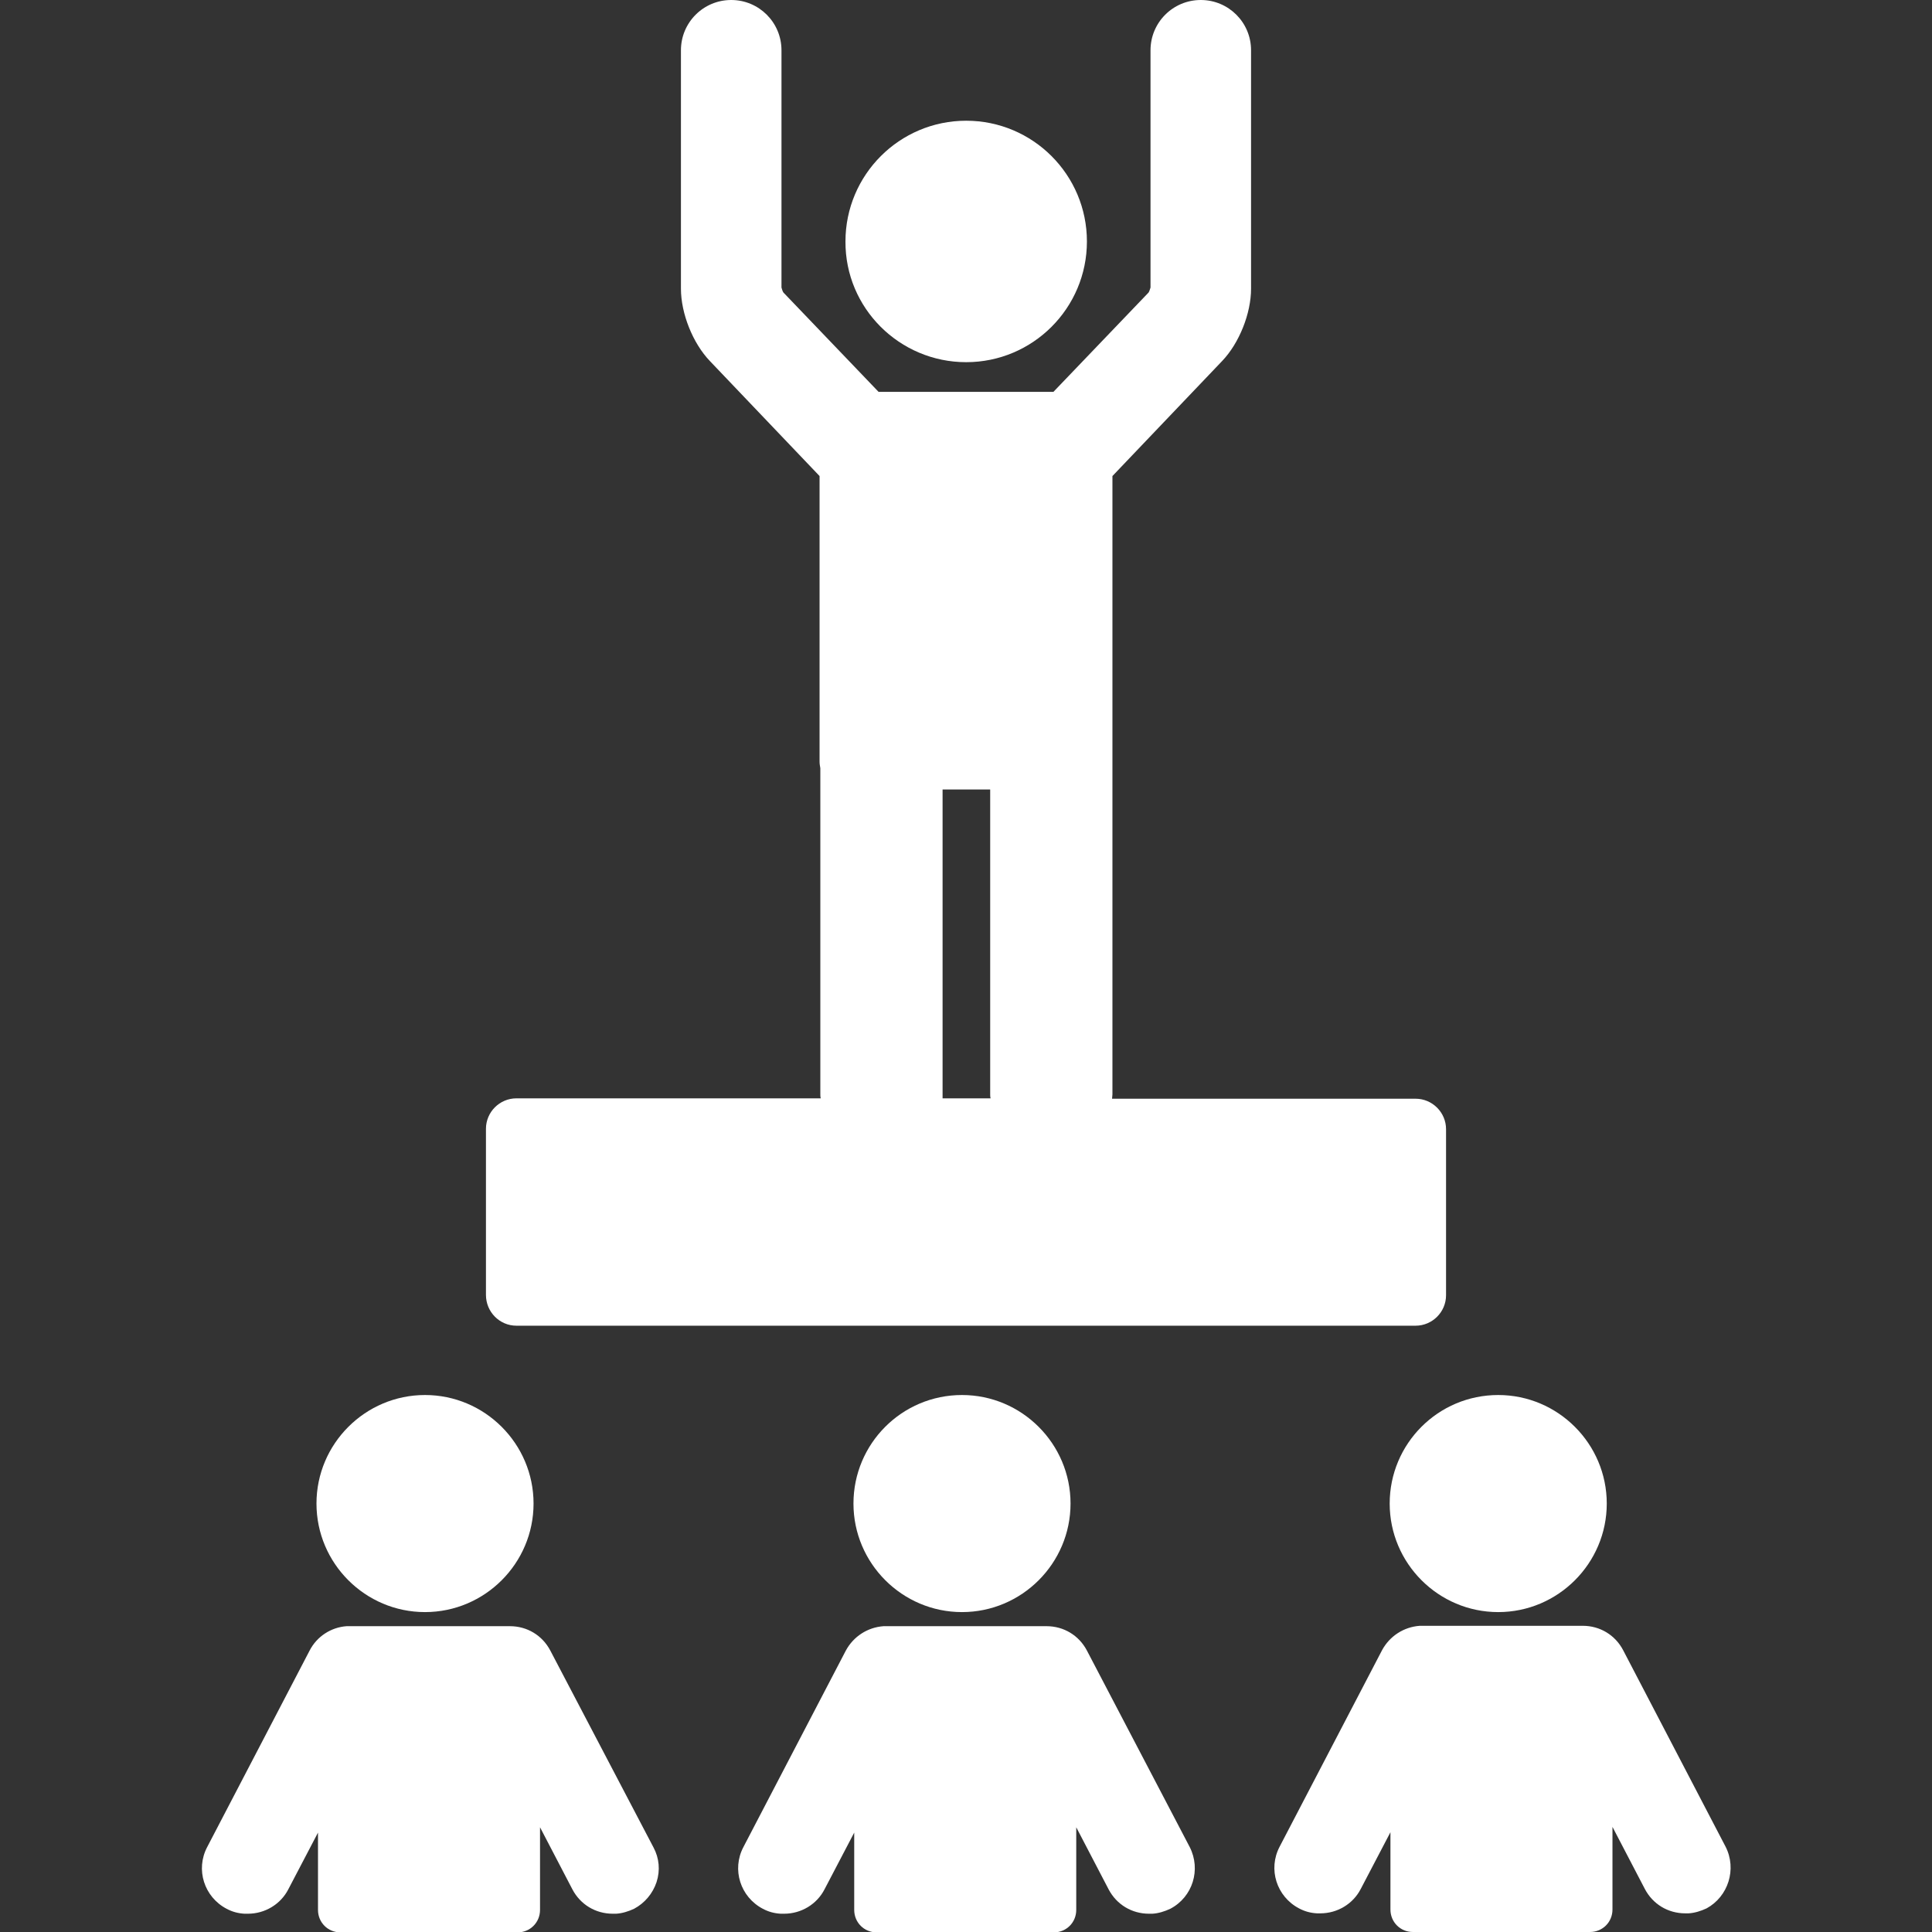 <?xml version="1.0" encoding="utf-8"?>
<!-- Generator: Adobe Illustrator 19.0.0, SVG Export Plug-In . SVG Version: 6.00 Build 0)  -->
<svg version="1.1" id="Capa_1" xmlns="http://www.w3.org/2000/svg" xmlns:xlink="http://www.w3.org/1999/xlink" x="0px" y="0px"
	 viewBox="-225 27.7 507.3 507.3" style="enable-background:new -225 27.7 507.3 507.3;" xml:space="preserve">
<rect x="-225" y="27.7" width="507.3" height="507.3" fill="#333333" stroke="none"/>
<style type="text/css">
	.st0{fill:#FFFFFF;}
</style>
<g>
	<path class="st0" d="M28.7,122.8c17.5,0,31.7-14.2,31.7-31.7c0-17.5-14.2-31.7-31.7-31.7c-17.5,0-31.7,14.2-31.7,31.7
		C-3.1,108.6,11.2,122.8,28.7,122.8z"/>
	<path class="st0" d="M-89.4,375.8h236.1c4.4,0,8-3.6,8-8v-43.6c0-4.4-3.6-8-8-8H67c0-0.4,0.1-0.7,0.1-1.1v-86.7c0-0.2,0-0.5,0-0.7
		v-75l28.8-30.2c4.5-4.7,7.6-12.5,7.6-19V40.9c0-7.3-5.9-13.2-13.2-13.2s-13.2,5.9-13.2,13.2v62.3c-0.1,0.3-0.3,1-0.5,1.3l-25,26.1
		H5.7l-25-26.1c-0.2-0.3-0.4-0.9-0.5-1.3V40.9c0-7.3-5.9-13.2-13.2-13.2s-13.2,5.9-13.2,13.2v62.6c0,6.5,3.1,14.3,7.6,19l28.8,30.2
		v75c0,0.6,0.1,1.1,0.2,1.7V315c0,0.4,0,0.7,0.1,1.1h-79.9c-4.4,0-8,3.6-8,8v43.6C-97.4,372.2-93.8,375.8-89.4,375.8z M22.5,315v-80
		H35v80c0,0.4,0,0.7,0.1,1.1H22.5C22.5,315.8,22.5,315.4,22.5,315z"/>
	<path class="st0" d="M139.9,422.5c0,15.7,12.8,28.5,28.5,28.5c15.7,0,28.5-12.8,28.5-28.5c0-15.7-12.8-28.5-28.5-28.5
		C152.6,394,139.9,406.8,139.9,422.5z"/>
	<path class="st0" d="M228.1,512.6l-26.9-51.6c-2.1-4-6.1-6.4-10.6-6.4c-0.2,0-42.6,0-42.8,0c-4.2,0.3-7.9,2.7-9.9,6.4L111,512.6
		c-3.1,5.9-0.8,13.1,5.1,16.2c1.5,0.8,3,1.2,4.7,1.3c0.3,0,0.6,0,0.9,0c4.5,0,8.6-2.5,10.6-6.4l7.8-14.9v20.3c0,3.3,2.6,5.9,5.9,5.9
		h46.5c3.3,0,5.9-2.6,5.9-5.9v-21.7l8.5,16.3c2.1,4,6.1,6.4,10.6,6.4c0.3,0,0.6,0,0.9,0c1.6-0.1,3.2-0.6,4.7-1.3
		C228.8,525.7,231.1,518.5,228.1,512.6z"/>
	<path class="st0" d="M-0.9,422.5c0,15.7,12.8,28.5,28.5,28.5c15.7,0,28.5-12.8,28.5-28.5c0-15.7-12.8-28.5-28.5-28.5
		C11.8,394-0.9,406.8-0.9,422.5z"/>
	<path class="st0" d="M60.4,461.1c-2.1-4-6.1-6.4-10.6-6.4c-0.2,0-42.6,0-42.8,0c-4.2,0.3-7.9,2.7-9.9,6.4l-26.9,51.6
		c-3.1,5.9-0.8,13.1,5.1,16.2c1.5,0.8,3,1.2,4.7,1.3c0.3,0,0.6,0,0.9,0c4.5,0,8.6-2.5,10.6-6.4l7.8-14.9v20.3c0,3.3,2.6,5.9,5.9,5.9
		h46.5c3.3,0,5.9-2.6,5.9-5.9v-21.7l8.5,16.3c2.1,4,6.1,6.4,10.6,6.4c0.3,0,0.6,0,0.9,0c1.6-0.1,3.2-0.6,4.7-1.3
		c5.9-3.1,8.1-10.3,5.1-16.2L60.4,461.1z"/>
	<path class="st0" d="M-113.4,451c15.7,0,28.5-12.8,28.5-28.5c0-15.7-12.8-28.5-28.5-28.5c-15.7,0-28.5,12.8-28.5,28.5
		S-129.1,451-113.4,451z"/>
	<path class="st0" d="M-80.5,461.1c-2.1-4-6.1-6.4-10.6-6.4c-0.2,0-42.9,0-42.9,0l0,0c-4.1,0.3-7.8,2.7-9.7,6.4l-26.9,51.6
		c-3.1,5.9-0.8,13.1,5.1,16.2c1.5,0.8,3,1.2,4.7,1.3c0.3,0,0.6,0,0.9,0c4.5,0,8.6-2.5,10.6-6.4l7.8-14.9v20.3c0,3.3,2.6,5.9,5.9,5.9
		h46.5c3.3,0,5.9-2.6,5.9-5.9v-21.7l8.5,16.3c2.1,4,6.1,6.4,10.6,6.4c0.3,0,0.6,0,0.9,0c1.6-0.1,3.2-0.6,4.7-1.3
		c2.8-1.5,4.9-4,5.9-7c1-3.1,0.7-6.3-0.8-9.1L-80.5,461.1z"/>
</g>
</svg>
